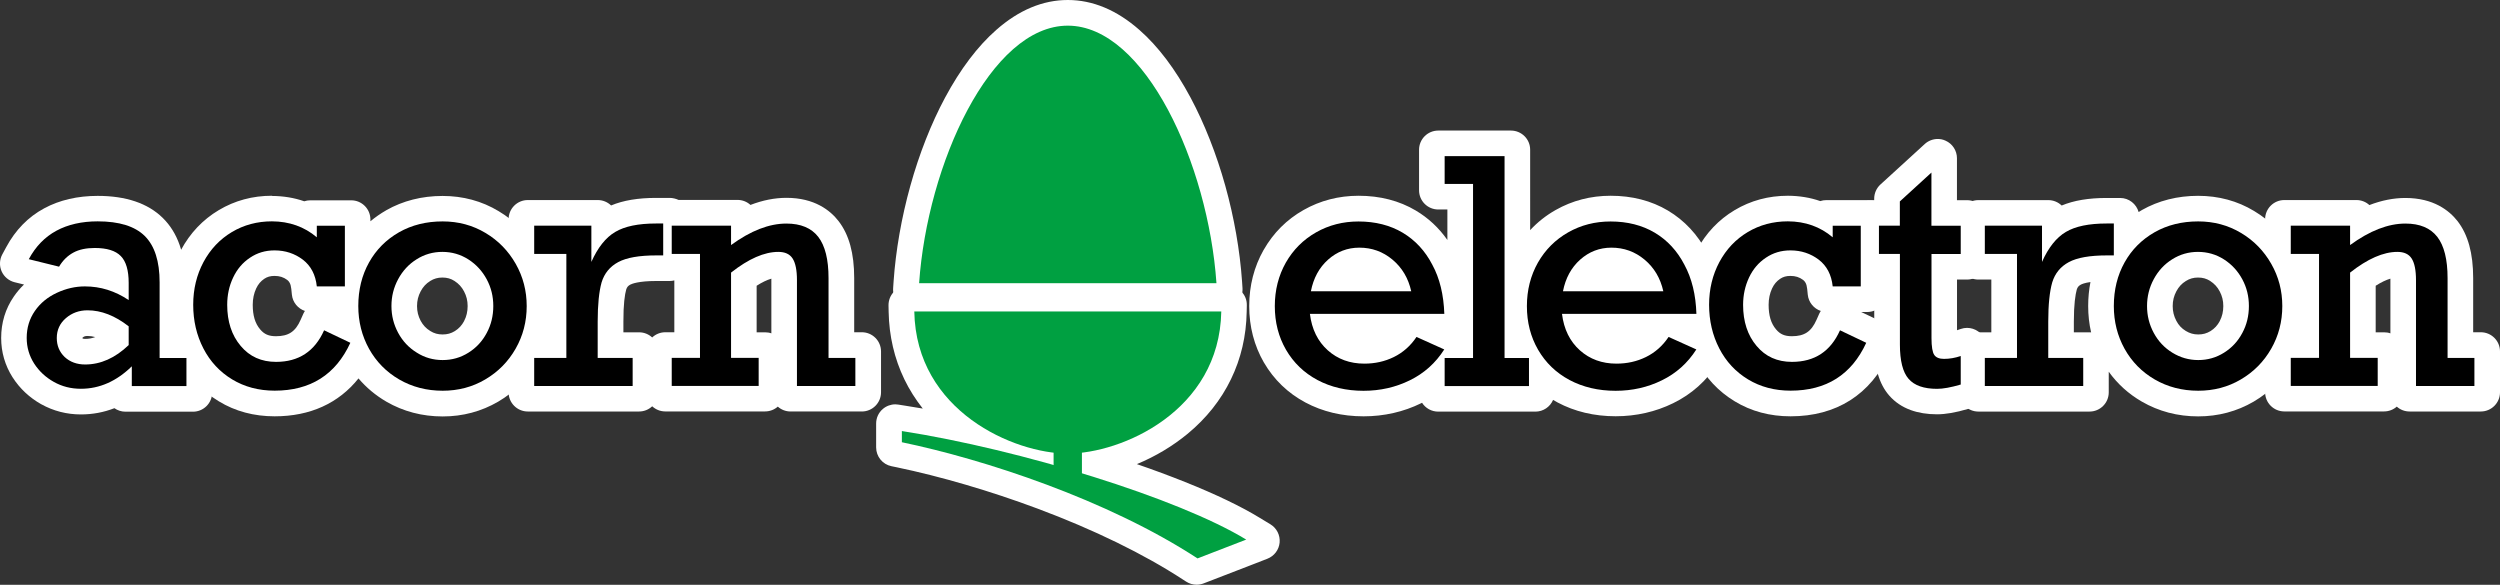 <?xml version="1.0" encoding="utf-8"?>
<!-- Generator: Adobe Illustrator 26.3.1, SVG Export Plug-In . SVG Version: 6.00 Build 0)  -->
<svg version="1.1" id="Layer_1" xmlns="http://www.w3.org/2000/svg" xmlns:xlink="http://www.w3.org/1999/xlink" x="0px" y="0px"
	 viewBox="0 0 3839 898" style="enable-background:new 0 0 3839 898;" xml:space="preserve">
<rect x="0" y="0" width="3839" height="898" fill="#333333" stroke="none"/>
<style type="text/css">
	.st0{fill:#FFFFFF;}
	.st1{fill:#00A041;}
</style>
<g>
	<g>
		<g>
			<path class="st0" d="M1400.9,459.4c-4.1,0-8-1.7-10.8-4.7c-2.8-3-4.2-7-3.9-11.1l0.7-10.5c3.2-46.6,11.9-96.3,25.2-143.8
				c13.4-47.8,31.4-93.6,52.1-132.4c22.6-42.3,48-75.9,75.4-100c31.9-28,65.6-42.2,100.1-42.2S1707.9,29,1739.8,57
				c27.4,24.1,52.8,57.7,75.4,100c20.8,38.8,38.8,84.6,52.1,132.4c13.3,47.5,22,97.2,25.2,143.8l0.7,10.5c0.3,4.1-1.1,8.1-3.9,11.1
				c-2.8,3-6.7,4.7-10.8,4.7H1400.9z"/>
			<path class="st0" d="M1639.7,29.5c30.8,0,61.2,13,90.3,38.5c26.1,22.9,50.4,55.2,72.1,95.9c20.2,37.8,37.9,82.6,50.9,129.4
				c13,46.6,21.5,95.3,24.7,140.8l0.7,10.5H1868h-456.6h-10.5l0.7-10.5c3.2-45.6,11.7-94.3,24.7-140.8
				c13.1-46.8,30.7-91.5,50.9-129.4c21.8-40.7,46.1-73,72.1-95.9C1578.5,42.5,1608.9,29.5,1639.7,29.5 M1639.7,0
				c-38.2,0-75.2,15.4-109.8,45.9c-28.8,25.3-55.2,60.3-78.7,104.1c-21.3,39.7-39.7,86.5-53.3,135.4
				c-13.5,48.5-22.4,99.2-25.7,146.7l-0.7,10.5c-0.6,8.2,2.3,16.2,7.9,22.2c5.6,6,13.4,9.4,21.6,9.4h10.5H1868h10.5
				c8.2,0,16-3.4,21.6-9.4c5.6-6,8.4-14,7.9-22.2l-0.7-10.5c-3.3-47.5-12.2-98.3-25.7-146.7c-13.6-48.8-32.1-95.7-53.3-135.4
				c-23.5-43.9-49.9-78.9-78.7-104.1C1714.9,15.4,1677.9,0,1639.7,0L1639.7,0z"/>
		</g>
		<g>
			<path class="st0" d="M1837.8,883.2c-2.8,0-5.6-0.8-8.1-2.4l-4.2-2.7c-61.1-39.9-139.6-78.2-226.9-110.8
				c-72.6-27.1-150.3-49.8-218.6-64.1l-7.8-1.6c-6.9-1.4-11.8-7.5-11.8-14.5v-36.6c0-4.3,1.9-8.4,5.2-11.2c2.7-2.3,6.1-3.5,9.6-3.5
				c0.8,0,1.5,0.1,2.3,0.2l11.3,1.8c22.7,3.5,46.4,7.8,70.8,12.7c-51.2-44.7-78.8-103.9-80-171.5l-0.2-10c-0.1-4,1.5-7.8,4.2-10.6
				c2.8-2.8,6.6-4.4,10.5-4.4h491.2c4,0,7.8,1.6,10.5,4.4c2.8,2.8,4.3,6.7,4.2,10.6l-0.2,10c-1.2,69.9-30.7,130.7-85.1,175.9
				c-22,18.3-47.4,33.4-75.3,44.9c-13,5.4-26.5,9.9-40,13.3c41.6,13.3,80.2,27.1,115.2,41.1c46.2,18.5,83.8,36.5,111.9,53.6l17,10.3
				c4.8,2.9,7.5,8.3,7,13.9c-0.5,5.6-4.1,10.4-9.4,12.5l-98,37.8C1841.4,882.9,1839.6,883.2,1837.8,883.2z"/>
			<path class="st0" d="M1885.3,468.5L1885.3,468.5 M1885.3,468.5l-0.2,10c-1.2,65.4-28.8,122.4-79.8,164.8
				c-20.9,17.3-45,31.7-71.5,42.6c-20.6,8.5-42.1,14.6-62.6,17.8v15.8c50.3,15.5,96.7,31.7,138,48.2c45.4,18.2,82.3,35.9,109.7,52.5
				l17,10.3l-18.5,7.2l-74.8,28.9l-4.7,1.8l-4.2-2.7c-62-40.5-141.5-79.3-229.8-112.3c-73.3-27.3-151.7-50.3-220.8-64.7l-7.8-1.6v-8
				v-17.2v-11.4l11.3,1.8c47.4,7.4,99.1,17.9,152.5,30.9c-24-10.6-45.8-23.9-65-39.9c-51-42.4-78.6-99.3-79.7-164.8l-0.2-10h10
				h471.3H1885.3 M1885.3,439L1885.3,439h-10H1404h-10c-7.9,0-15.5,3.2-21.1,8.8c-5.6,5.7-8.6,13.3-8.5,21.2l0.2,10
				c0.7,36.9,8.8,71.6,24.1,103.4c7.7,15.9,17.2,30.9,28.3,45c-8.8-1.5-17.6-3-26.2-4.3l-11.3-1.8c-1.5-0.2-3-0.4-4.6-0.4
				c-7,0-13.8,2.5-19.2,7.1c-6.6,5.6-10.3,13.8-10.3,22.4v11.4v17.2v8c0,14,9.8,26.1,23.5,28.9l7.8,1.6
				c67.7,14.1,144.6,36.6,216.5,63.5c86.3,32.2,163.8,70,224,109.4l4.2,2.7c4.9,3.2,10.5,4.8,16.2,4.8c3.6,0,7.2-0.7,10.6-2l4.7-1.8
				l74.8-28.9l18.5-7.2c10.5-4.1,17.8-13.7,18.8-24.9c1-11.2-4.4-22-14-27.9l-17-10.3c-28.7-17.5-67.1-35.9-114.1-54.7
				c-23.2-9.3-47.9-18.5-74.1-27.5c28.9-12,55.2-27.8,78.2-46.8c28.7-23.8,51-51.9,66.3-83.6c15.4-31.7,23.5-66.5,24.1-103.4
				l0.2-9.6c0-0.3,0-0.6,0-0.9C1914.9,452.2,1901.6,439,1885.3,439L1885.3,439z M1885.3,498.1L1885.3,498.1L1885.3,498.1
				L1885.3,498.1z"/>
		</g>
		<g>
			<path class="st0" d="M2481,624.5c-30.4,0-58.2-6.6-82.4-19.6c-9.5-5.1-18.2-11-26.1-17.7v15.4c0,8.2-6.6,14.8-14.8,14.8h-149.1
				c-8.2,0-14.8-6.6-14.8-14.8v-7c-5.8,3.8-11.8,7.3-18.1,10.4c-25.1,12.3-52.6,18.6-81.9,18.6c-30.4,0-58.2-6.6-82.4-19.6
				c-24.5-13.1-43.9-31.9-57.8-55.7c-13.6-23.7-20.5-50.3-20.5-79.3c0-28.8,6.8-55.3,20.1-78.9c13.5-23.7,32.3-42.4,55.7-55.7
				c23.3-13.2,49.3-19.9,77.2-19.9c30.2,0,57.3,7,80.4,20.7c23.1,13.7,41.5,33.5,54.7,58.9c7.2,13.6,12.5,28.3,16,44.3V307h-28.8
				c-8.2,0-14.8-6.6-14.8-14.8V230c0-8.2,6.6-14.8,14.8-14.8h111.6c8.2,0,14.8,6.6,14.8,14.8v171.4c1.7-3.5,3.5-7,5.4-10.4
				c13.5-23.7,32.3-42.4,55.7-55.7c23.3-13.2,49.3-19.9,77.2-19.9c30.2,0,57.3,7,80.4,20.7c23.1,13.7,41.5,33.5,54.7,58.9
				c13.1,24.7,20,52.9,21.1,86.2l0.3,10.1c0.1,4-1.4,7.9-4.1,10.8c-2.8,2.9-6.6,4.5-10.6,4.5h-17l27.2,12.2c3.9,1.8,6.9,5.1,8.1,9.3
				c1.2,4.1,0.6,8.6-1.7,12.2l-6.1,9.5c-15.8,24.7-36.9,43.6-62.8,56.2C2537.8,618.2,2510.2,624.5,2481,624.5z M2431.8,506.5
				c2.9,4.9,6.4,9.2,10.7,13.1c10.8,9.7,23.4,14.2,39.8,14.2c12.5,0,24.1-2.6,34.5-7.6c9-4.4,16.8-11,23.2-19.6H2431.8z
				 M2044.6,506.5c2.9,4.9,6.4,9.2,10.7,13.1c10.8,9.7,23.4,14.2,39.8,14.2c12.5,0,24.1-2.6,34.5-7.6c9-4.4,16.8-11,23.2-19.6
				H2044.6z M2237.4,518.4v-15.2c-2.6,2.2-5.9,3.4-9.4,3.4h-17L2237.4,518.4z M2515.2,422.7c-1.7-1.8-3.5-3.5-5.5-5.1
				c-10.4-8.7-21.6-12.7-35.2-12.7c-12.3,0-22.3,3.9-31.6,12.2c-2,1.8-3.8,3.7-5.5,5.7H2515.2z M2128,422.7
				c-1.7-1.8-3.5-3.5-5.5-5.2c-10.3-8.7-21.5-12.7-35.2-12.7c-12.3,0-22.3,3.9-31.6,12.2c-2,1.8-3.8,3.7-5.5,5.7H2128z"/>
			<path class="st0" d="M2320.2,230v9.8v300.1h27.7h4.6c-11.6-20.9-17.5-44.4-17.5-70c0-26.2,6.1-50.3,18.2-71.6
				c12.2-21.3,29.1-38.2,50.2-50.2c21.1-12,44.6-18,69.9-18c27.6,0,52.1,6.3,72.8,18.6c20.7,12.3,37.3,30.1,49.2,53
				c12,22.7,18.4,48.9,19.4,79.9l0.3,10.1H2605h-194.7c3.7,16,11.1,28.8,22.3,38.8c13.5,12.1,29.7,18,49.7,18
				c14.7,0,28.5-3.1,41-9.1c12.3-6,22.8-15.3,31-27.6l4.6-6.9l7.6,3.4l42.6,19.2l10.3,4.7l-6.1,9.5c-14.3,22.3-33.4,39.5-56.8,50.9
				c-23.1,11.3-48.4,17.1-75.4,17.1c-28,0-53.3-6-75.4-17.8c-19.7-10.5-35.7-25.1-47.9-43.4v1.2v43.1v9.8h-9.8h-129.5h-9.8v-9.8V564
				c-11.3,11.8-24.5,21.4-39.4,28.7c-23.1,11.3-48.4,17.1-75.4,17.1c-28,0-53.3-6-75.4-17.8c-22-11.8-39.5-28.7-52-50.1
				c-12.3-21.3-18.5-45.5-18.5-71.9c0-26.2,6.1-50.3,18.2-71.6c12.2-21.3,29.1-38.2,50.2-50.2c21.1-12,44.6-18,69.9-18
				c27.6,0,52.1,6.3,72.8,18.6c20.7,12.3,37.3,30.1,49.2,53c12,22.7,18.4,48.9,19.4,79.9l0.3,10.1h-10.1h-194.7
				c3.7,16,11.1,28.8,22.3,38.8c13.5,12.1,29.7,18,49.7,18c14.7,0,28.5-3.1,41-9.1c12.3-6,22.8-15.3,31-27.6l4.6-6.9l7.6,3.4
				l42.6,19.2l10.3,4.7l-4.9,7.7h24.9V292.2h-33.8h-9.8v-9.8v-42.6V230h9.8h92H2320.2 M2412.8,437.5h128.4
				c-4.7-12.6-11.9-22.8-22-31.3c-13-10.9-27.6-16.1-44.6-16.1c-15.9,0-29.5,5.2-41.5,15.9C2423.8,414.3,2417,424.9,2412.8,437.5
				 M2025.7,437.5h128.4c-4.7-12.6-11.9-22.9-22-31.3c-12.9-10.8-27.5-16.1-44.6-16.1c-15.9,0-29.5,5.2-41.5,15.9
				C2036.7,414.3,2029.9,424.9,2025.7,437.5 M2320.2,200.5h-9.8h-92h-9.8c-16.3,0-29.5,13.2-29.5,29.5v9.8v42.6v9.8
				c0,16.3,13.2,29.5,29.5,29.5h9.8h4.2v46.8c-13-18.6-29.3-33.8-48.5-45.2c-25.4-15.1-55-22.7-87.9-22.7
				c-30.5,0-58.9,7.4-84.5,21.9c-25.8,14.6-46.4,35.2-61.2,61.2c0,0,0,0.1-0.1,0.1c-14.6,25.8-22.1,54.8-22.1,86.2
				c0,31.6,7.6,60.7,22.5,86.6c0,0,0,0.1,0.1,0.1c15.3,26.3,36.7,46.9,63.6,61.3c26.4,14.1,56.5,21.3,89.4,21.3
				c31.5,0,61.3-6.8,88.4-20.1c0.5-0.2,1-0.5,1.4-0.7c5.2,8.2,14.4,13.6,24.9,13.6h9.8h129.5h9.8c12.2,0,22.7-7.4,27.2-18
				c2.2,1.3,4.4,2.6,6.7,3.8c26.4,14.1,56.5,21.3,89.4,21.3c31.5,0,61.3-6.8,88.4-20.1c28.3-13.8,51.4-34.5,68.7-61.5l6.1-9.5
				c4.6-7.2,5.9-16.1,3.4-24.3c-1.6-5.5-4.8-10.3-9.1-14c4.2-5.4,6.4-12.1,6.1-19.1l-0.3-10.1c-1.2-35.6-8.7-65.9-22.8-92.6
				c-14.5-27.8-34.8-49.5-60.3-64.7c-25.4-15.1-55-22.7-87.9-22.7c-30.5,0-58.9,7.4-84.5,21.9c-14.8,8.4-27.8,18.7-39.1,30.9V239.8
				V230C2349.8,213.7,2336.5,200.5,2320.2,200.5L2320.2,200.5z"/>
		</g>
		<g>
			<path class="st0" d="M2749.5,624.5c-29,0-55.3-7-78-20.9c-22.9-13.8-40.8-33.1-53.2-57.3c-12.1-23.6-18.3-49.9-18.3-78.2
				c0-27.9,6.3-53.9,18.7-77.2c12.7-23.7,30.4-42.3,52.6-55.5c22.3-13.3,47.2-20,74.2-20c18.1,0.1,35,3.2,50.4,9.5
				c2.4-1.8,5.4-2.8,8.7-2.8h62.7c8.2,0,14.8,6.6,14.8,14.8v112.8c0,8.2-6.6,14.8-14.8,14.8h-61.7c-7.6,0-13.9-5.7-14.7-13.2
				l-0.9-8.8c-1.1-11-4.9-18.7-11.9-24.1c-8.4-6.3-17.5-9.2-28.6-9.2c-9.3,0-16.9,2.2-24,7.1c-7.7,5.2-13.2,11.7-17.4,20.6
				c-4.5,9.5-6.7,20-6.7,31.4c0,20,4.9,35.5,14.9,47.3c9,10.7,20.3,15.7,35.5,15.7c25.1,0,40.9-10.5,51.4-33.9l4.1-9.2
				c1.6-3.6,4.6-6.5,8.4-7.8c1.7-0.6,3.4-0.9,5.1-0.9c2.2,0,4.3,0.5,6.3,1.4l58.1,27.7c7.3,3.5,10.5,12.2,7.1,19.5l-4.1,8.8
				c-13.3,28.8-31.8,50.9-55.1,65.6C2809.7,617,2781.6,624.5,2749.5,624.5z"/>
			<path class="st0" d="M2745.4,330.1c21.9,0.1,41.7,5.2,59.1,15.4v-8.7h9.8h43.1h9.8v9.8v93.2v9.8h-9.8h-43.1h-8.8l-0.9-8.8
				c-1.6-15.2-7.4-26.4-17.7-34.3c-11-8.2-23.2-12.2-37.5-12.2c-12.2,0-22.8,3.1-32.3,9.6c-9.8,6.6-17.2,15.3-22.5,26.5
				c-5.4,11.4-8.2,24.1-8.2,37.7c0,23.6,6,42.2,18.4,56.9c11.8,14.1,27.2,21,46.8,21c30.9,0,52.1-14,64.9-42.7l4.1-9.2l9.1,4.3
				l40.3,19.2l8.7,4.2l-4.1,8.8c-24.2,52.6-66.3,79.2-125.1,79.2c-26.2,0-49.9-6.3-70.4-18.7c-20.5-12.4-36.6-29.7-47.8-51.5
				c-11-21.5-16.7-45.5-16.7-71.4c0-25.5,5.7-49.1,16.9-70.2c11.4-21.2,27.2-38,47.1-49.8C2698.7,336.1,2721.1,330.1,2745.4,330.1
				L2745.4,330.1L2745.4,330.1 M2745.4,300.6L2745.4,300.6c-29.7,0-57.1,7.4-81.7,22.1c-24.5,14.6-44,35.2-58,61.2
				c0,0,0,0.1-0.1,0.1c-13.5,25.4-20.4,53.7-20.4,84.1c0,30.7,6.7,59.3,19.9,85c13.7,26.7,33.5,47.9,58.8,63.2
				c25.1,15.3,54,23,85.7,23c70.3,0,122.9-33.3,151.9-96.4l4.1-8.8c6.8-14.7,0.5-32.1-14.1-39l-8.7-4.2l-24.8-11.8h9.3
				c16.3,0,29.5-13.2,29.5-29.5v-9.8v-93.2v-9.8c0-16.3-13.2-29.5-29.5-29.5h-9.8h-43.1h-9.8c-3.3,0-6.5,0.5-9.4,1.5
				c-15.4-5.4-32-8.1-49.6-8.2C2745.4,300.6,2745.4,300.6,2745.4,300.6L2745.4,300.6z M2751.6,516.3c-11,0-18-3-24.2-10.4
				c0,0,0-0.1-0.1-0.1c-7.8-9.2-11.4-21.2-11.4-37.8c0-9.2,1.8-17.6,5.3-25.1c3.1-6.5,6.9-11,12.3-14.7c4.6-3.1,9.5-4.5,15.8-4.5
				c7.8,0,13.8,1.9,19.6,6.2c2.7,2.1,5.3,5.3,6.2,13.8l0.9,8.8c1.2,11.8,9.3,21.4,20,25c-0.9,1.4-1.8,2.9-2.5,4.5l-4.1,9.2
				C2781.4,509.3,2770.8,516.3,2751.6,516.3L2751.6,516.3z"/>
		</g>
		<g>
			<path class="st0" d="M2974.5,621.6c-27.6,0-48.6-8-62.3-23.8c-13-14.9-19.3-37.3-19.3-68.7V414.5h-17.4
				c-8.2,0-14.8-6.6-14.8-14.8v-63c0-8.2,6.6-14.8,14.8-14.8h17.3v-17c0-4.1,1.7-8.1,4.8-10.9l68-62.1c2.8-2.5,6.3-3.9,10-3.9
				c2,0,4,0.4,6,1.3c5.4,2.4,8.8,7.7,8.8,13.5v79.2h30.3c8.2,0,14.8,6.6,14.8,14.8v62.9c0,8.2-6.6,14.8-14.8,14.8h-30.2V519
				c0,2.9,0.1,5.3,0.2,7.2c4-0.4,8.1-1.4,12.3-2.8l13-4.4c1.6-0.5,3.2-0.8,4.8-0.8c3,0,6.1,0.9,8.6,2.8c3.9,2.8,6.2,7.2,6.2,12v64.8
				c0,6.6-4.3,12.3-10.6,14.2l-7,2.1C3000.7,619,2986.2,621.6,2974.5,621.6z"/>
			<path class="st0" d="M2975.6,242.9v22.2v71.8h35.2h9.8v9.8v43.3v9.8h-9.8h-35.1V519c0,16.6,2.4,20.3,2.5,20.5
				c1.2,1.7,5.2,1.8,6.9,1.8c7.5,0,14.9-1.3,22.6-3.9l12.9-4.4v13.7v43.8v7.3l-7,2.1c-15.7,4.6-28.8,7-39.1,7
				c-23.2,0-40.4-6.3-51.1-18.7c-10.6-12.1-15.7-31.4-15.7-59V399.7h-22.4h-9.8v-9.8v-43.4v-9.8h9.8h22.3v-27.4V305l3.2-2.9
				l48.5-44.3L2975.6,242.9 M2975.6,213.4c-7.2,0-14.4,2.7-19.9,7.7l-16.4,15l-48.5,44.3l-3.2,2.9c-6.1,5.6-9.6,13.5-9.6,21.8v2.2
				h-2.6c-16.3,0-29.5,13.2-29.5,29.5v9.8v43.4v9.8c0,16.3,13.2,29.5,29.5,29.5h2.7V529c0,35.1,7.5,60.7,23,78.4
				c8.7,10,19.8,17.5,33,22.3c11.8,4.3,25.4,6.5,40.4,6.5c13.2,0,28.8-2.7,47.4-8.2l7-2.1c12.6-3.7,21.2-15.2,21.2-28.3v-7.3v-43.8
				V533c0-9.5-4.6-18.5-12.3-24c-5.1-3.6-11.1-5.5-17.2-5.5c-3.2,0-6.4,0.5-9.5,1.6l-5.9,2v-77.8h5.6h9.8
				c16.3,0,29.5-13.2,29.5-29.5v-9.8v-43.3v-9.8c0-16.3-13.2-29.5-29.5-29.5h-9.8h-5.7v-42.2v-22.2c0-11.7-6.9-22.3-17.6-27
				C2983.7,214.2,2979.6,213.4,2975.6,213.4L2975.6,213.4z"/>
		</g>
		<g>
			<path class="st0" d="M3375.5,624.6c-28.9,0-55.5-6.9-79.1-20.7c-23.6-13.7-42.2-32.7-55.4-56.4c-13-23.6-19.6-49.7-19.6-77.5
				c0-18.9,2.8-36.7,8.3-53.2c-23.6,0.5-35.4,4.2-41.3,7.3c-6.9,3.7-11.1,8.8-13.5,16.4c-3.4,12.2-5.1,30.2-5.1,53.4V525h38.9
				c8.2,0,14.8,6.6,14.8,14.8v62.7c0,8.2-6.6,14.8-14.8,14.8h-170.6c-8.2,0-14.8-6.6-14.8-14.8v-62.7c0-8.2,6.6-14.8,14.8-14.8h34.7
				V414.5h-34.7c-8.2,0-14.8-6.6-14.8-14.8v-63c0-8.2,6.6-14.8,14.8-14.8h107.4c7.5,0,13.7,5.6,14.7,12.9
				c18.5-10.9,43-16.2,74.8-16.2h20.8c8.2,0,14.8,6.6,14.8,14.8V354c7.8-7,16.4-13.2,25.8-18.6c23.4-13.3,50-20,79.1-20
				c28.6,0,55,7.1,78.4,21.2c23.2,13.8,41.7,32.8,55.1,56.3c13.4,23.3,20.3,49.3,20.3,77.1c0,28.2-6.9,54.3-20.4,77.8
				c-13.4,23.4-32.1,42.3-55.5,56C3430,617.6,3403.8,624.6,3375.5,624.6z M3375.2,411.5c-9.6,0-18.5,2.6-26.5,7.6
				c-8.4,5.3-14.9,12.2-19.7,21.3c-5,9.3-7.4,19-7.4,29.6s2.4,20.3,7.4,29.6c4.8,9.1,11.1,15.8,19.8,21.1c8.4,5.2,17,7.6,26.9,7.6
				c9.9,0,18.3-2.4,26.5-7.5c8.5-5.3,14.7-12,19.5-21c4.8-9,7.2-19,7.2-29.9c0-10.7-2.4-20.3-7.2-29.5c-4.8-9-11.3-16-19.7-21.4
				C3393.8,413.9,3385.3,411.5,3375.2,411.5z"/>
			<path class="st0" d="M3375.4,330.2c25.9,0,49.8,6.4,70.8,19.1c21,12.5,37.8,29.7,49.9,50.9c12.2,21.1,18.3,44.6,18.3,69.8
				c0,25.5-6.2,49.3-18.4,70.5c-12.1,21.2-29,38.3-50.1,50.7c-21.1,12.4-44.8,18.7-70.4,18.7c-26.3,0-50.4-6.3-71.7-18.7
				c-21.3-12.4-38.1-29.4-50-50.8c-11.8-21.4-17.8-45-17.8-70.3c0-25.1,5.3-47.9,15.8-68h-6h-10.6c-24.5,0-42.6,3.1-53.9,9.1
				c-10.4,5.6-17.2,13.8-20.7,25.2c-3.8,13.5-5.7,32.9-5.7,57.6v45.9h43.9h9.8v9.8v43.1v9.8h-9.8h-151.1h-9.8v-9.8v-43.1v-9.8h9.8
				h39.7V399.7h-39.7h-9.8v-9.8v-43.4v-9.8h9.8h87.8h9.8v9.8V367c6.6-8.1,13.9-14.5,21.8-19.1c16.2-9.7,38.4-14.4,67.7-14.4h11h9.8
				v9.8v49v3c11.6-19.6,27.7-35.4,47.9-47C3324.7,336.3,3348.9,330.2,3375.4,330.2 M3375.6,543.1c12.6,0,23.9-3.2,34.4-9.8
				c10.6-6.7,18.7-15.3,24.7-26.6c5.9-11.1,8.9-23.5,8.9-36.8c0-13.2-2.9-25.1-8.9-36.4c-6-11.3-14.1-20.1-24.8-26.9
				c-10.5-6.7-21.8-10-34.8-10c-12.4,0-24,3.3-34.4,9.9c-10.6,6.6-18.7,15.4-24.9,26.9c-6.1,11.5-9.1,23.5-9.1,36.6
				c0,13.1,3,25.1,9.1,36.6c6,11.3,14.2,20,25.1,26.7C3351.7,539.9,3363.1,543.1,3375.6,543.1 M3375.4,300.7
				c-31.7,0-60.8,7.4-86.4,21.9c0,0-0.1,0-0.1,0.1c-1.6,0.9-3.2,1.9-4.8,2.9c-3.5-12.4-14.9-21.6-28.4-21.6h-9.8h-11
				c-27.6,0-50.3,3.8-69,11.6c-5.3-5.1-12.5-8.3-20.5-8.3h-9.8h-87.8h-9.8c-16.3,0-29.5,13.2-29.5,29.5v9.8v43.4v9.8
				c0,16.3,13.2,29.5,29.5,29.5h9.8h10.1v81h-10.1h-9.8c-16.3,0-29.5,13.2-29.5,29.5v9.8v43.1v9.8c0,16.3,13.2,29.5,29.5,29.5h9.8
				h151.1h9.8c16.3,0,29.5-13.2,29.5-29.5v-9.8v-21.9c13.4,18.7,30.4,34.1,50.8,45.9c25.9,15,55,22.7,86.5,22.7
				c30.9,0,59.6-7.7,85.3-22.7c25.6-15.1,46.1-35.7,60.8-61.5c14.8-25.7,22.3-54.4,22.3-85.1c0-30.4-7.5-58.8-22.2-84.5
				c-14.6-25.7-34.9-46.4-60.3-61.6C3435.8,308.5,3406.8,300.7,3375.4,300.7L3375.4,300.7z M3375.6,513.6c-7.1,0-13-1.7-19.1-5.4
				c-6.4-3.9-11-8.8-14.5-15.5c-3.8-7.2-5.6-14.4-5.6-22.7c0-8.3,1.8-15.5,5.6-22.7c3.7-6.9,8.3-11.9,14.5-15.7c0,0,0.1,0,0.1-0.1
				c5.7-3.6,11.7-5.3,18.6-5.3c7.3,0,13.1,1.6,18.8,5.3c6.3,4.1,11,9.1,14.6,16c3.7,7,5.5,14.2,5.5,22.5c0,8.4-1.8,16.1-5.4,22.9
				c0,0,0,0.1,0,0.1c-3.5,6.6-8,11.5-14.2,15.4C3388.5,512,3382.8,513.6,3375.6,513.6L3375.6,513.6z M3189.1,444.6
				c1.2-3.7,2.8-5.6,6.2-7.5c1.5-0.8,5.7-2.7,14.8-4c-2.3,11.8-3.5,24.1-3.5,36.9c0,13.9,1.5,27.4,4.5,40.4
				c-0.8-0.1-1.6-0.1-2.4-0.1h-9.8h-14.3v-16.4C3184.6,467,3187,452.3,3189.1,444.6L3189.1,444.6z"/>
		</g>
		<g>
			<path class="st0" d="M3700.2,617.2c-8.2,0-14.8-6.6-14.8-14.8V430.2c0-11.2-1.4-16.6-2.2-18.7c-0.5-0.1-1.1-0.1-1.9-0.1
				c-13.3,0-29.8,6.7-48.1,19.6v94h27.6c8.2,0,14.8,6.6,14.8,14.8v62.7c0,8.2-6.6,14.8-14.8,14.8h-153.1c-8.2,0-14.8-6.6-14.8-14.8
				v-62.7c0-8.2,6.6-14.8,14.8-14.8h28.6V414.5h-28.6c-8.2,0-14.8-6.6-14.8-14.8v-63c0-8.2,6.6-14.8,14.8-14.8h110.7
				c7,0,12.8,4.8,14.4,11.3c20.8-9.7,41.2-14.6,60.8-14.6c29.9,0,52.9,10,68.2,29.9c14.1,18.2,21,43.9,21,78.5V525h26.4
				c8.2,0,14.8,6.6,14.8,14.8v62.7c0,8.2-6.6,14.8-14.8,14.8H3700.2z"/>
			<path class="st0" d="M3693.7,333.5c25.1,0,44.1,8.1,56.6,24.1c12.1,15.5,17.9,38.2,17.9,69.4v112.7h31.4h9.8v9.8v43.1v9.8h-9.8
				H3710h-9.8v-9.8V430.2c0-16.7-2.8-24.4-5.1-27.9c-1.6-2.4-4.7-5.6-13.7-5.6c-18.2,0-39.4,9-62.9,26.8v116.3h32.6h9.8v9.8v43.1
				v9.8h-9.8h-133.5h-9.8v-9.8v-43.1v-9.8h9.8h33.6v-140h-33.6h-9.8v-9.8v-43.4v-9.8h9.8h91.1h9.8v9.8v11.3
				C3644.7,341.7,3669.9,333.5,3693.7,333.5 M3693.7,304c-18.1,0-36.6,3.7-55.3,10.9c-5.2-4.8-12.2-7.7-19.9-7.7h-9.8h-91.1h-9.8
				c-16.3,0-29.5,13.2-29.5,29.5v9.8v43.4v9.8c0,16.3,13.2,29.5,29.5,29.5h9.8h4v80.9h-4h-9.8c-16.3,0-29.5,13.2-29.5,29.5v9.8v43.1
				v9.8c0,16.3,13.2,29.5,29.5,29.5h9.8h133.5h9.8c7.5,0,14.4-2.8,19.6-7.4c5.2,4.7,12.1,7.5,19.7,7.5h9.8h89.7h9.8
				c16.3,0,29.5-13.2,29.5-29.5v-9.8v-43.1v-9.8c0-16.3-13.2-29.5-29.5-29.5h-9.8h-1.9v-83.2c0-38-7.9-66.7-24.1-87.6
				C3761,323.3,3736.9,304,3693.7,304L3693.7,304z M3648.1,438.8c8.2-5.2,15.8-8.9,22.6-10.9c0,0.7,0,1.5,0,2.3v81.7
				c-3-1.1-6.3-1.6-9.7-1.6h-9.8h-3.1V438.8L3648.1,438.8z"/>
		</g>
		<g>
			<path class="st0" d="M124.2,621.6c-19.3,0-37.3-4.6-53.6-13.7c-16.1-9.1-29.2-21.3-38.8-36.4c-10.1-15.9-15.2-33.5-15.2-52.5
				c0-20.5,5.7-39.1,16.9-55.2c9.6-14,22.4-25.3,38.1-33.5L26,419c-4.4-1.1-8.1-4.2-10-8.3c-1.9-4.2-1.7-9,0.5-13l6-11.1
				c12.8-23.8,30.4-41.8,52.4-53.7c21.4-11.5,46.6-17.3,75.1-17.3c39.5,0,69.6,9.9,89.5,29.6c20,19.6,30.2,49.3,30.2,88.4v91.7h26.4
				c8.2,0,14.8,6.6,14.8,14.8v62.7c0,8.2-6.6,14.8-14.8,14.8H192.7c-5.9,0-11-3.4-13.3-8.4C162,617.3,143.5,621.6,124.2,621.6z
				 M116.2,530.3c2.4,2.3,6.3,4.8,14.5,4.8c14.4,0,28.6-5.5,42.2-16.3v-5c-13.3-8.4-26.3-12.7-38.7-12.7c-7,0-12.3,1.9-17.1,6.1
				c-3.9,3.4-5.4,6.6-5.4,11.8C111.8,523.9,113.1,527.3,116.2,530.3z M130.4,415.3c14.3,0,28.3,2.1,41.8,6.3
				c-1.2-7.5-3.3-10.3-4.2-11.1c0,0-0.1-0.1-0.1-0.1c-1.2-1.2-6.2-5-22.5-5c-8.8,0-16.2,1.4-21.2,4.2c-3.1,1.7-5.8,3.9-8.3,6.6
				C120.8,415.6,125.6,415.3,130.4,415.3z"/>
			<path class="st0" d="M150,330.3c35.5,0,62.1,8.5,79.1,25.3c17.1,16.7,25.8,42.9,25.8,77.9v106.4h31.4h9.8v9.8v43.1v9.8h-9.8
				h-83.9h-9.8v-9.8v-9.1c-21,15.3-43.9,23.1-68.4,23.1c-16.7,0-32.3-4-46.4-11.8c-13.9-7.8-25.2-18.4-33.6-31.5
				C35.7,550,31.3,535.1,31.3,519c0-17.4,4.8-33.2,14.2-46.9c9.2-13.5,22-24,37.8-31.4c15.4-7.1,31.2-10.7,47-10.7
				c20.1,0,39.3,4.6,57.5,13.8v-9.4c0-16.5-3.1-28.1-9.3-34.3l0,0l0,0c-6.1-6.3-17.3-9.5-33-9.5c-11.5,0-21,2-28.2,6
				c-7.4,4-13.4,9.9-18.2,18l-3.7,6.2l-7-1.7l-46.5-11.5l-12.3-3l6-11.1c11.4-21.2,27-37.2,46.4-47.6
				C101.1,335.5,124,330.3,150,330.3 M130.8,549.9c19.9,0,39.1-8.2,57-24.2V506c-18-13.1-35.9-19.7-53.5-19.7
				c-10.5,0-19.3,3.2-26.8,9.7C100.3,502.2,97,509.5,97,519c0,9,3,16.2,9.1,22.1C112.4,547,120.5,549.9,130.8,549.9 M150,300.8
				c-30.9,0-58.6,6.4-82.1,19.1c-24.6,13.2-44.2,33.3-58.4,59.7l-6,11.1c-4.3,8-4.7,17.6-1,26c3.7,8.3,11.1,14.5,19.9,16.7l12.3,3
				l2.2,0.5c-5.9,5.6-11.1,11.8-15.7,18.5C8.3,474.1,1.8,495.5,1.8,519c0,21.8,5.9,42.1,17.5,60.4c0,0,0,0.1,0.1,0.1
				c11,17.2,25.8,31,44,41.3c0,0,0.1,0,0.1,0c18.5,10.3,39,15.6,60.8,15.6c17.8,0,35-3.2,51.4-9.6c4.8,3.4,10.7,5.4,17.1,5.4h9.8
				h83.9h9.8c16.3,0,29.5-13.2,29.5-29.5v-9.8v-43.1v-9.8c0-16.3-13.2-29.5-29.5-29.5h-9.8h-1.9v-76.9c0-43.2-11.7-76.5-34.7-99
				C227,312.1,193.4,300.8,150,300.8L150,300.8z M126.6,518.6c0.1-0.1,0.2-0.2,0.3-0.2c1.8-1.6,3.6-2.5,7.5-2.5
				c3.8,0,7.8,0.6,11.9,1.7c-5.1,1.9-10.2,2.8-15.4,2.8c-2.1,0-3.5-0.2-4.2-0.7c0-0.2,0-0.4,0-0.7
				C126.5,518.8,126.6,518.7,126.6,518.6L126.6,518.6z"/>
		</g>
		<g>
			<path class="st0" d="M679.7,624.6c-28.9,0-55.5-6.9-79.1-20.7c-20.8-12.1-37.7-28.3-50.5-48.2c-12,19.6-27.1,35.2-44.9,46.5
				c-23.3,14.7-51.3,22.2-83.4,22.2c-29,0-55.3-7-78-20.9c-22.9-13.8-40.8-33.1-53.2-57.3c-12.1-23.6-18.3-49.9-18.3-78.2
				c0-27.9,6.3-53.9,18.7-77.2c12.7-23.7,30.4-42.3,52.6-55.5c22.3-13.3,47.2-20,74.2-20c18.1,0.1,35,3.2,50.4,9.5
				c2.4-1.8,5.4-2.8,8.7-2.8h62.7c8.2,0,14.8,6.6,14.8,14.8V377c12.1-16.9,27.7-30.9,46.4-41.6c23.4-13.3,50-20,79.1-20
				c28.7,0,55,7.1,78.4,21.2c23.2,13.8,41.7,32.8,55.1,56.3c13.4,23.4,20.2,49.3,20.2,77.1c0,28.2-6.9,54.3-20.4,77.8
				c-13.4,23.4-32.1,42.3-55.5,56C734.1,617.6,707.9,624.6,679.7,624.6z M421.6,409c-9.3,0-16.9,2.2-24,7.1
				c-7.7,5.2-13.2,11.7-17.4,20.6c-4.5,9.5-6.7,20-6.7,31.4c0,20,4.9,35.5,14.9,47.3c9,10.7,20.3,15.7,35.5,15.7
				c25.1,0,40.9-10.5,51.4-33.9l4.1-9.2c1.6-3.6,4.6-6.5,8.4-7.8c1.7-0.6,3.4-0.9,5.1-0.9c2.2,0,4.3,0.5,6.3,1.4l28.2,13.4
				c-1.1-7.9-1.7-15.9-1.7-24.1c0-1.9,0-3.8,0.1-5.7h-48c-7.6,0-13.9-5.7-14.7-13.2l-0.9-8.8c-1.1-11-4.9-18.7-11.9-24.1
				C441.7,411.9,432.6,409,421.6,409z M679.2,411.5c-9.6,0-18.5,2.6-26.5,7.6c-8.4,5.3-14.9,12.2-19.7,21.3c-5,9.3-7.4,19-7.4,29.6
				s2.4,20.3,7.4,29.6c4.8,9.1,11.1,15.8,19.8,21.1c8.4,5.2,16.9,7.6,26.8,7.6c9.9,0,18.3-2.4,26.5-7.5c8.5-5.3,14.7-12,19.5-21
				c4.8-8.9,7.2-19,7.2-29.9c0-10.7-2.4-20.3-7.2-29.5c-4.8-9-11.3-16-19.7-21.4C697.9,413.9,689.4,411.5,679.2,411.5z"/>
			<path class="st0" d="M417.6,330.1c21.9,0.1,41.7,5.2,59.1,15.4v-8.7h9.8h43.1h9.8v9.8v93.2v9.8h-9.8h-43.1h-8.8l-0.9-8.8
				c-1.6-15.2-7.4-26.4-17.7-34.3c-11-8.2-23.2-12.2-37.5-12.2c-12.2,0-22.8,3.1-32.3,9.6c-9.8,6.6-17.2,15.3-22.5,26.5
				c-5.4,11.4-8.2,24.1-8.2,37.7c0,23.6,6,42.2,18.4,56.9c11.8,14.1,27.2,21,46.8,21c30.9,0,52.1-14,64.9-42.7l4.1-9.2l9.1,4.3
				l40.3,19.2l7,3.3c-5.9-16-8.9-33-8.9-50.9c0-26.6,6-50.8,17.8-71.7c11.7-21,28.4-37.9,49.7-50.1c21.1-12,45.2-18,71.8-18
				c25.9,0,49.8,6.4,70.8,19.1c21,12.5,37.8,29.7,49.9,50.9c12.1,21.2,18.2,44.6,18.2,69.8c0,25.5-6.2,49.3-18.4,70.5
				c-12.1,21.2-29,38.3-50.1,50.7c-21.1,12.4-44.7,18.7-70.3,18.7c-26.3,0-50.4-6.3-71.7-18.7c-21.3-12.4-38.1-29.4-50-50.8
				c-3-5.5-5.7-11.2-7.9-17l-3.3,7.1c-24.2,52.6-66.3,79.2-125.1,79.2c-26.2,0-49.9-6.3-70.4-18.7c-20.5-12.4-36.6-29.7-47.8-51.5
				c-11-21.5-16.7-45.5-16.7-71.4c0-25.5,5.7-49.1,16.9-70.2c11.4-21.2,27.2-38,47.1-49.8C370.9,336.1,393.3,330.1,417.6,330.1
				L417.6,330.1L417.6,330.1 M679.7,543.1c12.6,0,23.9-3.2,34.4-9.8c10.6-6.7,18.7-15.3,24.7-26.6c5.9-11.1,8.9-23.5,8.9-36.8
				c0-13.2-2.9-25.1-8.9-36.4c-6-11.3-14.1-20.1-24.8-26.9c-10.5-6.7-21.8-10-34.8-10c-12.4,0-24,3.3-34.4,9.9
				c-10.6,6.6-18.7,15.4-24.9,26.9c-6.1,11.5-9.1,23.5-9.1,36.6c0,13.1,3,25.1,9.1,36.6c6,11.3,14.2,20,25.1,26.7
				C655.8,539.9,667.1,543.1,679.7,543.1 M417.6,300.6L417.6,300.6c-29.7,0-57.1,7.4-81.7,22.1c-24.5,14.6-44,35.2-58,61.2
				c0,0,0,0.1-0.1,0.1c-13.5,25.4-20.4,53.7-20.4,84.1c0,30.7,6.7,59.3,19.9,85c13.7,26.7,33.5,47.9,58.8,63.2
				c25.1,15.3,53.9,23,85.7,23c54.4,0,98.2-20,128.7-58.2c12,14.1,26.3,26.1,42.8,35.7c25.9,15,55,22.7,86.5,22.7
				c30.8,0,59.5-7.7,85.2-22.7c25.7-15.1,46.1-35.7,60.8-61.5c14.8-25.7,22.3-54.4,22.3-85.1c0-30.3-7.4-58.7-22.1-84.4
				c-14.6-25.7-34.9-46.4-60.4-61.6c-25.7-15.5-54.6-23.3-86-23.3c-31.7,0-60.8,7.4-86.4,21.9c0,0-0.1,0-0.1,0.1
				c-8.7,5-16.8,10.6-24.3,16.9v-2.7c0-16.3-13.2-29.5-29.5-29.5h-9.8h-43.1h-9.8c-3.3,0-6.5,0.5-9.4,1.5c-15.4-5.4-32-8.1-49.6-8.2
				C417.7,300.6,417.6,300.6,417.6,300.6L417.6,300.6z M423.8,516.3c-11,0-18-3-24.2-10.4c0,0,0-0.1-0.1-0.1
				c-7.8-9.2-11.4-21.2-11.4-37.8c0-9.2,1.8-17.6,5.3-25.1c3.1-6.5,6.9-11,12.3-14.7c4.6-3.1,9.5-4.5,15.8-4.5
				c7.8,0,13.8,1.9,19.6,6.2c2.7,2.1,5.3,5.3,6.2,13.8l0.9,8.8c1.2,11.8,9.3,21.4,20,25c-0.9,1.4-1.8,2.9-2.5,4.5l-4.1,9.2
				C453.7,509.3,443,516.3,423.8,516.3L423.8,516.3z M679.7,513.6c-7.2,0-13.1-1.6-19-5.3c0,0-0.1,0-0.1-0.1
				c-6.4-3.9-11-8.9-14.6-15.5c-3.8-7.2-5.6-14.4-5.6-22.7c0-8.3,1.8-15.5,5.6-22.7c3.7-6.9,8.3-11.9,14.5-15.7c0,0,0.1,0,0.1-0.1
				c5.7-3.6,11.7-5.3,18.6-5.3c7.3,0,13.1,1.6,18.8,5.3c6.3,4.1,11,9.1,14.6,16c3.7,7,5.5,14.2,5.5,22.5c0,8.4-1.8,16.1-5.4,22.9
				c0,0,0,0.1,0,0.1c-3.5,6.6-8,11.5-14.2,15.4C692.6,512,686.8,513.6,679.7,513.6L679.7,513.6z"/>
		</g>
		<g>
			<path class="st0" d="M1214,617.2c-8.2,0-14.8-6.6-14.8-14.8V430.2c0-11.2-1.4-16.6-2.2-18.7c-0.5-0.1-1.1-0.1-1.9-0.1
				c-13.3,0-29.8,6.7-48.1,19.6v94h27.6c8.2,0,14.8,6.6,14.8,14.8v62.7c0,8.2-6.6,14.8-14.8,14.8h-153.1c-8.2,0-14.8-6.6-14.8-14.8
				v-62.7c0-8.2,6.6-14.8,14.8-14.8h28.6V414.5H1036c-2.3,1.4-5,2.3-7.8,2.3h-20.4c-27.4,0-40.7,4-47,7.4
				c-6.9,3.7-11.1,8.8-13.5,16.4c-3.3,11.9-5,30.3-5,53.4V525h38.9c8.2,0,14.8,6.6,14.8,14.8v62.7c0,8.2-6.6,14.8-14.8,14.8H810.5
				c-8.2,0-14.8-6.6-14.8-14.8v-62.7c0-8.2,6.6-14.8,14.8-14.8h34.7V414.5h-34.7c-8.2,0-14.8-6.6-14.8-14.8v-63
				c0-8.2,6.6-14.8,14.8-14.8h107.4c7.5,0,13.7,5.6,14.7,12.9c18.5-10.9,43-16.2,74.8-16.2h20.8c3.5,0,6.8,1.2,9.3,3.3h94.8
				c7,0,12.8,4.8,14.4,11.3c20.8-9.7,41.2-14.6,60.8-14.6c29.9,0,52.9,10,68.2,29.9c14.1,18.2,21,43.9,21,78.5V525h26.4
				c8.2,0,14.8,6.6,14.8,14.8v62.7c0,8.2-6.6,14.8-14.8,14.8H1214z"/>
			<path class="st0" d="M1028.2,333.4v3.3h3.2h91.1h9.8v9.8v11.3c26.1-16.2,51.4-24.4,75.2-24.4c25.1,0,44.1,8.1,56.6,24.1
				c12.1,15.5,17.9,38.2,17.9,69.4v112.7h31.4h9.8v9.8v43.1v9.8h-9.8h-89.7h-9.8v-9.8V430.2c0-16.7-2.8-24.4-5.1-27.9
				c-1.6-2.4-4.7-5.6-13.7-5.6c-18.2,0-39.4,9-62.9,26.8v116.3h32.6h9.8v9.8v43.1v9.8h-9.8h-133.5h-9.8v-9.8v-43.1v-9.8h9.8h33.6
				v-140h-33.6h-3.2v2.3h-9.8h-10.6c-24.5,0-42.6,3.1-53.9,9.1c-10.4,5.6-17.2,13.8-20.7,25.2c-3.7,13.3-5.6,32.7-5.6,57.6v45.9
				h43.9h9.8v9.8v43.1v9.8h-9.8H820.3h-9.8v-9.8v-43.1v-9.8h9.8H860V399.7h-39.7h-9.8v-9.8v-43.4v-9.8h9.8h87.8h9.8v9.8V367
				c6.6-8.1,13.9-14.5,21.8-19.1c16.2-9.7,38.4-14.4,67.7-14.4h11H1028.2 M1028.2,303.9h-9.8h-11c-27.6,0-50.3,3.8-69,11.6
				c-5.3-5.1-12.5-8.3-20.5-8.3h-9.8h-87.8h-9.8c-16.3,0-29.5,13.2-29.5,29.5v9.8v43.4v9.8c0,16.3,13.2,29.5,29.5,29.5h9.8h10.1v81
				h-10.1h-9.8c-16.3,0-29.5,13.2-29.5,29.5v9.8v43.1v9.8c0,16.3,13.2,29.5,29.5,29.5h9.8h151.2h9.8c7.8,0,14.9-3,20.2-8
				c5.3,4.9,12.3,7.9,20.1,7.9h9.8H1165h9.8c7.5,0,14.4-2.8,19.6-7.4c5.2,4.7,12.1,7.5,19.7,7.5h9.8h89.7h9.8
				c16.3,0,29.5-13.2,29.5-29.5v-9.8v-43.1v-9.8c0-16.3-13.2-29.5-29.5-29.5h-9.8h-1.9v-83.2c0-38-7.9-66.7-24.1-87.6
				c-12.6-16.2-36.7-35.6-79.9-35.6c-18.1,0-36.6,3.7-55.3,10.9c-5.2-4.8-12.2-7.7-19.9-7.7h-9.8h-80.7
				C1037.7,305.1,1033.1,303.9,1028.2,303.9L1028.2,303.9z M1161.9,438.8c8.2-5.2,15.8-8.9,22.6-10.9c0,0.7,0,1.5,0,2.3v81.7
				c-3-1.1-6.3-1.6-9.7-1.6h-9.8h-3.1V438.8L1161.9,438.8z M961.6,444.6c1.2-3.7,2.8-5.6,6.2-7.5c2.5-1.3,12.7-5.6,40-5.6h10.6h9.8
				c2.5,0,4.9-0.3,7.3-0.9v79.6h-4h-9.8c-7.8,0-14.9,3-20.2,8c-5.3-4.9-12.3-7.9-20.1-7.9h-9.8h-14.3v-16.4
				C957.2,466.7,959.5,452.1,961.6,444.6L961.6,444.6z"/>
		</g>
	</g>
	<g>
		<g>
			<path class="st0" d="M1868,444.7h10.5l-0.7-10.5c-3.2-45.6-11.7-94.3-24.7-140.8c-13.1-46.8-30.7-91.5-50.9-129.4
				c-21.8-40.7-46.1-73-72.1-95.9c-29.1-25.6-59.5-38.5-90.3-38.5s-61.2,13-90.3,38.5c-26.1,22.9-50.4,55.2-72.1,95.9
				c-20.2,37.8-37.9,82.6-50.9,129.4c-13,46.6-21.5,95.3-24.7,140.8l-0.7,10.5h10.5H1868z"/>
			<path class="st0" d="M1809.2,767.7c-41.3-16.5-87.7-32.7-138-48.2v-15.8c20.5-3.2,42-9.3,62.6-17.8
				c26.6-10.9,50.6-25.3,71.5-42.6c51-42.4,78.6-99.4,79.8-164.8l0.2-10h-10H1404h-10l0.2,10c1.2,65.4,28.7,122.4,79.7,164.8
				c19.2,15.9,41,29.3,65,39.9c-53.4-13-105.1-23.5-152.5-30.9l-11.3-1.8v11.4v17.2v8l7.8,1.6c69.1,14.4,147.5,37.4,220.8,64.7
				c88.3,33,167.8,71.8,229.8,112.3l4.2,2.7l4.7-1.8l74.8-28.9l18.5-7.2l-17-10.3C1891.5,803.6,1854.6,785.9,1809.2,767.7z"/>
			<path class="st0" d="M2566.4,508.4l-7.6-3.4l-4.6,6.9c-8.2,12.3-18.7,21.6-31,27.6c-12.4,6-26.2,9.1-41,9.1
				c-19.9,0-36.2-5.9-49.7-18c-11.2-10.1-18.6-22.8-22.3-38.8H2605h10.1l-0.3-10.1c-1-31.1-7.4-57.2-19.4-79.9
				c-11.9-22.9-28.5-40.7-49.2-53c-20.8-12.3-45.3-18.6-72.8-18.6c-25.3,0-48.9,6.1-69.9,18c-21.1,12-38,28.9-50.2,50.2
				c-12.1,21.4-18.2,45.4-18.2,71.6c0,25.6,5.9,49.1,17.5,70h-4.6h-27.7V239.8V230h-9.8h-92h-9.8v9.8v42.6v9.8h9.8h33.8v247.7h-24.9
				l4.9-7.7l-10.3-4.7l-42.6-19.2l-7.6-3.4l-4.6,6.9c-8.2,12.3-18.7,21.6-31,27.6c-12.4,6-26.2,9.1-41,9.1c-19.9,0-36.2-5.9-49.7-18
				c-11.2-10.1-18.6-22.8-22.3-38.8h194.7h10.1l-0.3-10.1c-1-31.1-7.4-57.2-19.4-79.9c-11.9-22.9-28.5-40.7-49.2-53
				c-20.8-12.3-45.3-18.6-72.8-18.6c-25.3,0-48.9,6.1-69.9,18c-21.1,12-38,28.9-50.2,50.2c-12.1,21.4-18.2,45.4-18.2,71.6
				c0,26.3,6.2,50.5,18.5,71.9c12.5,21.5,30,38.3,52,50.1c22.1,11.8,47.4,17.8,75.4,17.8c27,0,52.3-5.7,75.4-17.1
				c14.9-7.3,28.1-16.9,39.4-28.7v28.8v9.8h9.8h129.5h9.8v-9.8v-43.1v-1.2c12.1,18.3,28.2,32.9,47.9,43.4
				c22.1,11.8,47.4,17.8,75.4,17.8c27,0,52.3-5.7,75.4-17.1c23.4-11.4,42.5-28.6,56.8-50.9l6.1-9.5l-10.3-4.7L2566.4,508.4z
				 M2412.8,437.5c4.2-12.6,11-23.2,20.3-31.5c12-10.7,25.6-15.9,41.5-15.9c17,0,31.6,5.3,44.6,16.1c10.1,8.4,17.3,18.7,22,31.3
				H2412.8z M2025.7,437.5c4.2-12.6,11-23.2,20.3-31.5c12-10.7,25.6-15.9,41.5-15.9c17.1,0,31.7,5.3,44.6,16.1
				c10.1,8.4,17.4,18.7,22,31.3H2025.7z"/>
			<path class="st0" d="M2829.6,498.4l-9.1-4.3l-4.1,9.2c-12.8,28.7-34,42.7-64.9,42.7c-19.7,0-35-6.9-46.8-21
				c-12.4-14.6-18.4-33.2-18.4-56.9c0-13.6,2.7-26.3,8.2-37.7c5.3-11.2,12.7-19.9,22.5-26.5c9.5-6.4,20.1-9.6,32.3-9.6
				c14.2,0,26.5,4,37.5,12.2c10.3,7.9,16.1,19.1,17.7,34.3l0.9,8.8h8.8h43.1h9.8v-9.8v-93.2v-9.8h-9.8h-43.1h-9.8v8.7
				c-17.4-10.1-37.2-15.3-59.1-15.4h0h0c-24.2,0-46.6,6-66.6,17.9c-19.8,11.8-35.7,28.6-47.1,49.8c-11.2,21.1-16.9,44.7-16.9,70.2
				c0,25.9,5.6,50,16.7,71.4c11.2,21.7,27.3,39.1,47.8,51.5c20.4,12.4,44.1,18.7,70.4,18.7c58.8,0,100.9-26.7,125.1-79.2l4.1-8.8
				l-8.7-4.2L2829.6,498.4z"/>
			<path class="st0" d="M2975.6,336.9v-71.8v-22.2l-16.4,15l-48.5,44.3l-3.2,2.9v4.3v27.4h-22.3h-9.8v9.8v43.4v9.8h9.8h22.4V529
				c0,27.6,5.1,46.9,15.7,59c10.8,12.4,28,18.7,51.1,18.7c10.2,0,23.4-2.3,39.1-7l7-2.1v-7.3v-43.8V533l-12.9,4.4
				c-7.7,2.6-15.1,3.9-22.6,3.9c-1.7,0-5.7-0.2-6.9-1.8c-0.1-0.1-2.5-3.8-2.5-20.5V399.7h35.1h9.8v-9.8v-43.3v-9.8h-9.8H2975.6z"/>
			<path class="st0" d="M3496.1,400.2c-12.1-21.3-28.9-38.4-49.9-50.9c-21-12.7-44.9-19.1-70.8-19.1c-26.6,0-50.7,6.1-71.8,18
				c-20.2,11.6-36.3,27.4-47.9,47v-3v-49v-9.8h-9.8h-11c-29.3,0-51.4,4.7-67.7,14.4c-7.9,4.7-15.2,11.1-21.8,19.1v-20.4v-9.8h-9.8
				h-87.8h-9.8v9.8v43.4v9.8h9.8h39.7v140.1h-39.7h-9.8v9.8v43.1v9.8h9.8h151.1h9.8v-9.8v-43.1v-9.8h-9.8h-43.9v-45.9
				c0-24.7,1.9-44,5.7-57.6c3.5-11.4,10.2-19.7,20.7-25.2c11.3-6.1,29.5-9.1,53.9-9.1h10.6h6c-10.5,20.1-15.8,43-15.8,68
				c0,25.3,6,49,17.8,70.3c11.9,21.4,28.7,38.5,50,50.8c21.3,12.4,45.4,18.7,71.7,18.7c25.6,0,49.2-6.3,70.4-18.7
				c21.2-12.4,38-29.5,50.1-50.7c12.2-21.2,18.4-44.9,18.4-70.5C3514.5,444.8,3508.3,421.3,3496.1,400.2z M3410,533.4
				c-10.5,6.6-21.7,9.8-34.4,9.8c-12.6,0-23.9-3.2-34.6-9.8c-10.8-6.7-19-15.4-25.1-26.7c-6.1-11.5-9.1-23.5-9.1-36.6
				c0-13.1,3-25.1,9.1-36.6c6.1-11.4,14.2-20.2,24.9-26.9c10.4-6.6,21.9-9.9,34.4-9.9c12.9,0,24.3,3.3,34.8,10
				c10.6,6.8,18.7,15.6,24.8,26.9c6,11.3,8.9,23.2,8.9,36.4c0,13.3-3,25.7-8.9,36.8C3428.7,518,3420.6,526.7,3410,533.4z"/>
			<path class="st0" d="M3799.7,539.8h-31.4V427.1c0-31.2-5.9-53.9-17.9-69.4c-12.4-16-31.5-24.1-56.6-24.1
				c-23.8,0-49.1,8.2-75.2,24.4v-11.3v-9.8h-9.8h-91.1h-9.8v9.8v43.4v9.8h9.8h33.6v140h-33.6h-9.8v9.8v43.1v9.8h9.8h133.5h9.8v-9.8
				v-43.1v-9.8h-9.8h-32.6V423.4c23.5-17.8,44.6-26.8,62.9-26.8c9,0,12.2,3.2,13.7,5.6c2.3,3.5,5.1,11.3,5.1,27.9v162.5v9.8h9.8
				h89.7h9.8v-9.8v-43.1v-9.8H3799.7z"/>
			<path class="st0" d="M254.9,539.9V433.5c0-34.9-8.7-61.1-25.8-77.9c-17-16.8-43.7-25.3-79.1-25.3c-26,0-48.9,5.2-68.1,15.6
				c-19.4,10.4-35,26.5-46.4,47.6l-6,11.1l12.3,3l46.5,11.5l7,1.7l3.7-6.2c4.8-8.1,10.8-14,18.2-18c7.3-4,16.8-6,28.2-6
				c15.8,0,26.9,3.2,33,9.5l0,0l0,0c6.2,6.3,9.3,17.8,9.3,34.3v9.4c-18.1-9.1-37.4-13.8-57.5-13.8c-15.8,0-31.6,3.6-47,10.7
				c-15.9,7.3-28.6,17.9-37.8,31.4c-9.4,13.7-14.2,29.4-14.2,46.9c0,16.1,4.3,31.1,12.9,44.5c8.4,13.1,19.7,23.6,33.6,31.5
				c14.1,7.9,29.7,11.8,46.4,11.8c24.5,0,47.5-7.8,68.4-23.1v9.1v9.8h9.8h83.9h9.8v-9.8v-43.1v-9.8h-9.8H254.9z M130.8,549.9
				c-10.3,0-18.3-2.9-24.7-8.9C100,535.2,97,528,97,519c0-9.5,3.3-16.8,10.5-22.9c7.5-6.5,16.3-9.7,26.8-9.7
				c17.5,0,35.5,6.6,53.5,19.7v19.6C169.9,541.8,150.7,549.9,130.8,549.9z"/>
			<path class="st0" d="M800.3,400.2c-12.1-21.3-28.9-38.4-49.9-50.9c-21-12.7-44.9-19.1-70.8-19.1c-26.6,0-50.7,6.1-71.8,18
				c-21.3,12.2-38,29-49.7,50.1c-11.8,21-17.8,45.1-17.8,71.7c0,17.9,3,34.9,8.9,50.9l-7-3.3l-40.3-19.2l-9.1-4.3l-4.1,9.2
				c-12.8,28.7-34,42.7-64.9,42.7c-19.7,0-35-6.9-46.8-21c-12.4-14.6-18.4-33.2-18.4-56.9c0-13.6,2.7-26.3,8.2-37.7
				c5.3-11.2,12.7-19.9,22.5-26.5c9.5-6.4,20.1-9.6,32.3-9.6c14.2,0,26.5,4,37.5,12.2c10.3,7.9,16.1,19.1,17.7,34.3l0.9,8.8h8.8
				h43.1h9.8v-9.8v-93.2v-9.8h-9.8h-43.1h-9.8v8.7c-17.4-10.1-37.2-15.3-59.1-15.4h0h0c-24.2,0-46.6,6-66.6,17.9
				c-19.8,11.8-35.7,28.6-47.1,49.8c-11.2,21.1-16.9,44.7-16.9,70.2c0,25.9,5.6,50,16.7,71.4c11.2,21.7,27.3,39.1,47.8,51.5
				c20.4,12.4,44.1,18.7,70.4,18.7c58.8,0,100.9-26.7,125.1-79.2l3.3-7.1c2.3,5.8,4.9,11.5,7.9,17c11.9,21.4,28.7,38.5,50,50.8
				c21.3,12.4,45.4,18.7,71.7,18.7c25.5,0,49.1-6.3,70.3-18.7c21.2-12.4,38-29.5,50.1-50.7c12.2-21.2,18.4-44.9,18.4-70.5
				C818.6,444.9,812.4,421.4,800.3,400.2z M644.9,406.5c10.4-6.6,21.9-9.9,34.4-9.9c12.9,0,24.3,3.3,34.8,10
				c10.6,6.8,18.7,15.6,24.8,26.9c6,11.3,8.9,23.2,8.9,36.4c0,13.3-3,25.7-8.9,36.8c-6,11.2-14,19.9-24.7,26.6
				c-10.5,6.6-21.7,9.8-34.4,9.8c-12.7,0-24-3.2-34.6-9.8c-10.9-6.7-19.1-15.4-25.1-26.7c-6.1-11.5-9.1-23.5-9.1-36.6
				c0-13.1,3-25.1,9.1-36.6C626.1,422,634.3,413.2,644.9,406.5z"/>
			<path class="st0" d="M1282,539.8V427.1c0-31.2-5.9-53.9-17.9-69.4c-12.4-16-31.5-24.1-56.6-24.1c-23.8,0-49.1,8.2-75.2,24.4
				v-11.3v-9.8h-9.8h-91.1h-3.2v-3.3h-9.8h-11c-29.3,0-51.4,4.7-67.7,14.4c-7.9,4.7-15.2,11.1-21.8,19.1v-20.4v-9.8h-9.8h-87.8h-9.8
				v9.8v43.4v9.8h9.8H860v140.1h-39.7h-9.8v9.8v43.1v9.8h9.8h151.2h9.8v-9.8v-43.1v-9.8h-9.8h-43.9v-45.9c0-24.9,1.9-44.3,5.6-57.6
				c3.5-11.4,10.2-19.7,20.7-25.2c11.3-6.1,29.5-9.1,53.9-9.1h10.6h9.8v-2.3h3.2h33.6v140h-33.6h-9.8v9.8v43.1v9.8h9.8H1165h9.8
				v-9.8v-43.1v-9.8h-9.8h-32.6V423.4c23.5-17.8,44.6-26.8,62.9-26.8c9,0,12.2,3.2,13.7,5.6c2.3,3.5,5.1,11.3,5.1,27.9v162.5v9.8
				h9.8h89.7h9.8v-9.8v-43.1v-9.8h-9.8H1282z"/>
		</g>
		<g>
			<g>
				<path class="st1" d="M1868,434.9c-12.6-182.7-109.8-395.5-228.3-395.5l0,0c-118.5,0-215.7,212.8-228.3,395.5H1868z"/>
				<path class="st1" d="M1404,478.3c2.7,153.3,153.4,218.2,235.7,218.2c82.2,0,232.9-64.9,235.7-218.2H1404z"/>
				<rect x="1617.9" y="679.8" class="st1" width="43.5" height="66.4"/>
				<path class="st1" d="M1384.9,661.9v17.2c125.6,26.1,315.6,88,454,178.4l74.8-28.9C1809.4,765,1567.5,690.4,1384.9,661.9z"/>
			</g>
			<g>
				<g>
					<path d="M2217.9,482h-206.4c2.9,23.6,12.1,42.2,27.4,55.9c15.3,13.7,34.1,20.5,56.2,20.5c16.3,0,31.3-3.3,45.2-10.1
						c13.9-6.8,25.6-17,34.9-30.9l42.6,19.2c-13.4,21-31,36.7-52.9,47.4c-21.7,10.7-45.5,16.1-71.1,16.1c-26.5,0-50.1-5.6-70.8-16.6
						c-20.7-11.1-36.6-26.5-48.2-46.4c-11.5-19.9-17.2-42.2-17.2-67c0-24.7,5.7-46.9,16.9-66.8c11.4-19.9,26.8-35.3,46.5-46.5
						s41.4-16.7,65.1-16.7c25.9,0,48.6,5.8,67.8,17.2c19.3,11.5,34.5,27.9,45.5,49.1C2211,427.7,2216.9,452.9,2217.9,482z
						 M2087.4,380.3c-18.3,0-34.3,6.2-48,18.4s-22.5,28.5-26.4,48.6h154.1c-4.5-20.2-14.1-36.3-28.8-48.6
						C2123.6,386.4,2106.7,380.3,2087.4,380.3z"/>
					<path d="M2347.9,549.7v43.1h-129.5v-43.1h43.6V282.4h-43.6v-42.6h92v309.9H2347.9z"/>
					<path d="M2605,482h-206.4c2.9,23.6,12.1,42.2,27.4,55.9s34.1,20.5,56.2,20.5c16.3,0,31.3-3.3,45.2-10.1
						c13.9-6.8,25.6-17,34.9-30.9l42.6,19.2c-13.4,21-31,36.7-52.9,47.4c-21.7,10.7-45.5,16.1-71.1,16.1c-26.5,0-50.1-5.6-70.8-16.6
						c-20.7-11.1-36.6-26.5-48.2-46.4c-11.5-19.9-17.2-42.2-17.2-67c0-24.7,5.7-46.9,16.9-66.8c11.4-19.9,26.8-35.3,46.5-46.5
						s41.4-16.7,65.1-16.7c25.9,0,48.6,5.8,67.8,17.2c19.3,11.5,34.5,27.9,45.5,49.1C2598.1,427.7,2604.1,452.9,2605,482z
						 M2474.5,380.3c-18.3,0-34.3,6.2-48,18.4s-22.5,28.5-26.4,48.6h154.1c-4.5-20.2-14.1-36.3-28.8-48.6
						C2510.7,386.4,2493.7,380.3,2474.5,380.3z"/>
					<path d="M2814.3,364.4v-17.8h43.1v93.2h-43.1c-1.9-17.9-9.1-31.6-21.5-41.1c-12.5-9.4-26.9-14.2-43.4-14.2
						c-14.1,0-26.6,3.7-37.8,11.3c-11.2,7.5-19.8,17.6-25.8,30.4s-9.1,26.8-9.1,41.9c0,25.7,6.9,46.8,20.7,63.1
						c13.7,16.4,31.8,24.5,54.3,24.5c34.9,0,59.4-16.2,73.8-48.5l40.3,19.2c-22.6,49.1-61.4,73.5-116.2,73.5
						c-24.5,0-46.3-5.8-65.3-17.3c-19.1-11.6-33.8-27.4-44.2-47.6c-10.4-20.2-15.6-42.5-15.6-67c0-24.1,5.3-45.9,15.8-65.6
						c10.6-19.7,25.1-35,43.5-46c18.4-11,39-16.5,61.6-16.5C2772.1,340,2795.1,348.1,2814.3,364.4z"/>
					<path d="M3010.9,346.6v43.4h-44.9v129c0,13.4,1.5,22.1,4.3,26.1s7.8,6,14.9,6c8.6,0,17.1-1.5,25.7-4.4v43.8
						c-15,4.4-27.1,6.6-36.3,6.6c-20.3,0-34.9-5.1-43.8-15.4c-8.9-10.2-13.3-27.8-13.3-52.6V389.9h-32.2v-43.4h32.1v-37.2l48.5-44.3
						v81.6L3010.9,346.6L3010.9,346.6z"/>
					<path d="M3145.3,493.9v55.7h53.7v43.1h-151.1v-43.1h49.4V389.9h-49.4v-43.4h87.8v55.7c9.8-22,22-37.4,36.6-46
						c14.6-8.7,35.4-13,62.7-13h11v49h-10.6c-26.2,0-45.7,3.4-58.5,10.3s-21.2,17.2-25.5,31.1
						C3147.4,447.6,3145.3,467.7,3145.3,493.9z"/>
					<path d="M3504.7,470c0,23.9-5.7,45.7-17.1,65.6c-11.4,19.9-26.9,35.5-46.6,47.1c-19.7,11.6-41.4,17.3-65.4,17.3
						c-24.7,0-46.9-5.8-66.8-17.3c-19.9-11.6-35.2-27.2-46.3-47.1c-11-19.9-16.5-41.7-16.5-65.6c0-25,5.5-47.3,16.5-67
						c11-19.7,26.3-35,46-46.3c19.7-11.2,42-16.7,67-16.7c24.2,0,46.1,5.9,65.8,17.7c19.7,11.7,35.1,27.6,46.4,47.4
						C3499.1,425,3504.7,446.6,3504.7,470z M3375.6,552.9c14.4,0,27.5-3.7,39.6-11.3s21.3-17.5,28.1-30.3
						c6.8-12.6,10.1-26.4,10.1-41.4c0-14.7-3.3-28.3-10.1-41c-6.8-12.6-16.1-22.8-28.1-30.5c-12-7.7-25.4-11.6-40-11.6
						c-14.4,0-27.6,3.8-39.6,11.4c-12,7.5-21.4,17.7-28.3,30.5S3297,455.3,3297,470c0,14.7,3.4,28.4,10.3,41.2s16.4,22.9,28.6,30.4
						S3361.3,552.9,3375.6,552.9z"/>
					<path d="M3758.5,427.1v122.5h41.2v43.1H3710V430.2c0-15.5-2.3-26.5-6.7-33.3c-4.4-6.8-11.7-10.1-21.9-10.1
						c-21.5,0-45.7,10.6-72.6,31.8v130.9h42.4v43.1h-133.5v-43.1h43.4V389.9h-43.4v-43.4h91.1v29.8c30.2-22,58.4-33,85-33
						c22,0,38.3,6.8,48.9,20.4C3753.2,377.3,3758.5,398.4,3758.5,427.1z"/>
				</g>
			</g>
			<g>
				<g>
					<path d="M245.1,433.5v116.2h41.2v43.1h-83.9v-30.3c-23.4,22.9-49.5,34.5-78.2,34.5c-15.2,0-29-3.5-41.6-10.6
						c-12.5-7-22.6-16.4-30.2-28.2c-7.5-11.8-11.4-24.9-11.4-39.3c0-15.5,4.2-29.3,12.5-41.3c8.3-12.1,19.7-21.4,33.9-28
						s28.5-9.8,42.9-9.8c24.1,0,46.4,7,67.3,21v-26.4c0-19.2-4-33-12.1-41.2c-8.1-8.3-21.4-12.4-40-12.4c-13.1,0-24.1,2.3-32.9,7.1
						s-16.2,11.9-21.9,21.6l-46.5-11.5c10.5-19.5,24.6-34.1,42.4-43.7c17.8-9.6,39-14.4,63.4-14.4c33,0,57.1,7.5,72.3,22.5
						C237.5,377.5,245.1,401.2,245.1,433.5z M130.8,559.7c23.7,0,46-9.9,66.8-29.8v-28.8c-21-16.4-42.2-24.6-63.2-24.6
						c-12.8,0-23.9,4-33.2,12S87.2,506.7,87.2,519c0,11.7,4,21.4,12.1,29.2C107.6,555.9,118.1,559.7,130.8,559.7z"/>
					<path d="M486.5,364.4v-17.8h43.1v93.2h-43.1c-1.9-17.9-9.1-31.6-21.5-41.1c-12.5-9.4-26.9-14.2-43.4-14.2
						c-14.1,0-26.6,3.7-37.8,11.3c-11.2,7.5-19.8,17.6-25.8,30.4c-6.1,12.8-9.1,26.8-9.1,41.9c0,25.7,6.9,46.8,20.7,63.1
						c13.7,16.4,31.8,24.5,54.3,24.5c34.9,0,59.4-16.2,73.8-48.5l40.3,19.2c-22.6,49.1-61.4,73.5-116.2,73.5
						c-24.5,0-46.3-5.8-65.3-17.3c-19.1-11.6-33.8-27.4-44.2-47.6c-10.4-20.2-15.6-42.5-15.6-67c0-24.1,5.3-45.9,15.8-65.6
						c10.6-19.7,25.1-35,43.5-46c18.4-11,39-16.5,61.6-16.5C444.2,340,467.3,348.1,486.5,364.4z"/>
					<path d="M808.8,470c0,23.9-5.7,45.7-17.1,65.6c-11.4,19.9-26.9,35.5-46.6,47.1c-19.7,11.6-41.4,17.3-65.3,17.3
						c-24.7,0-46.9-5.8-66.8-17.3c-19.9-11.6-35.2-27.2-46.3-47.1c-11-19.9-16.5-41.7-16.5-65.6c0-25,5.5-47.3,16.5-67
						c11-19.7,26.3-35,46-46.3c19.7-11.2,42-16.7,67-16.7c24.2,0,46.1,5.9,65.8,17.7c19.7,11.7,35.1,27.6,46.4,47.4
						C803.2,425,808.8,446.6,808.8,470z M679.7,552.9c14.4,0,27.5-3.7,39.6-11.3c12-7.5,21.3-17.5,28.1-30.3
						c6.8-12.6,10.1-26.4,10.1-41.4c0-14.7-3.3-28.3-10.1-41c-6.8-12.6-16.1-22.8-28.1-30.5c-12-7.7-25.4-11.6-40-11.6
						c-14.4,0-27.6,3.8-39.6,11.4c-12,7.5-21.4,17.7-28.3,30.5s-10.3,26.5-10.3,41.2c0,14.7,3.4,28.4,10.3,41.2s16.4,22.9,28.6,30.4
						C652.1,549.2,665.3,552.9,679.7,552.9z"/>
					<path d="M917.8,493.9v55.7h53.7v43.1H820.3v-43.1h49.4V389.9h-49.4v-43.4h87.8v55.7c9.8-22,22-37.4,36.6-46
						c14.6-8.7,35.4-13,62.7-13h11v49h-10.6c-26.2,0-45.7,3.4-58.5,10.3s-21.2,17.2-25.5,31.1C919.9,447.6,917.8,467.7,917.8,493.9z
						"/>
					<path d="M1272.3,427.1v122.5h41.2v43.1h-89.7V430.2c0-15.5-2.3-26.5-6.7-33.3c-4.4-6.8-11.7-10.1-21.9-10.1
						c-21.5,0-45.7,10.6-72.6,31.8v130.9h42.4v43.1h-133.5v-43.1h43.4V389.9h-43.4v-43.4h91.1v29.8c30.2-22,58.4-33,85-33
						c22,0,38.3,6.8,48.9,20.4C1267,377.3,1272.3,398.4,1272.3,427.1z"/>
				</g>
			</g>
		</g>
	</g>
</g>
</svg>
